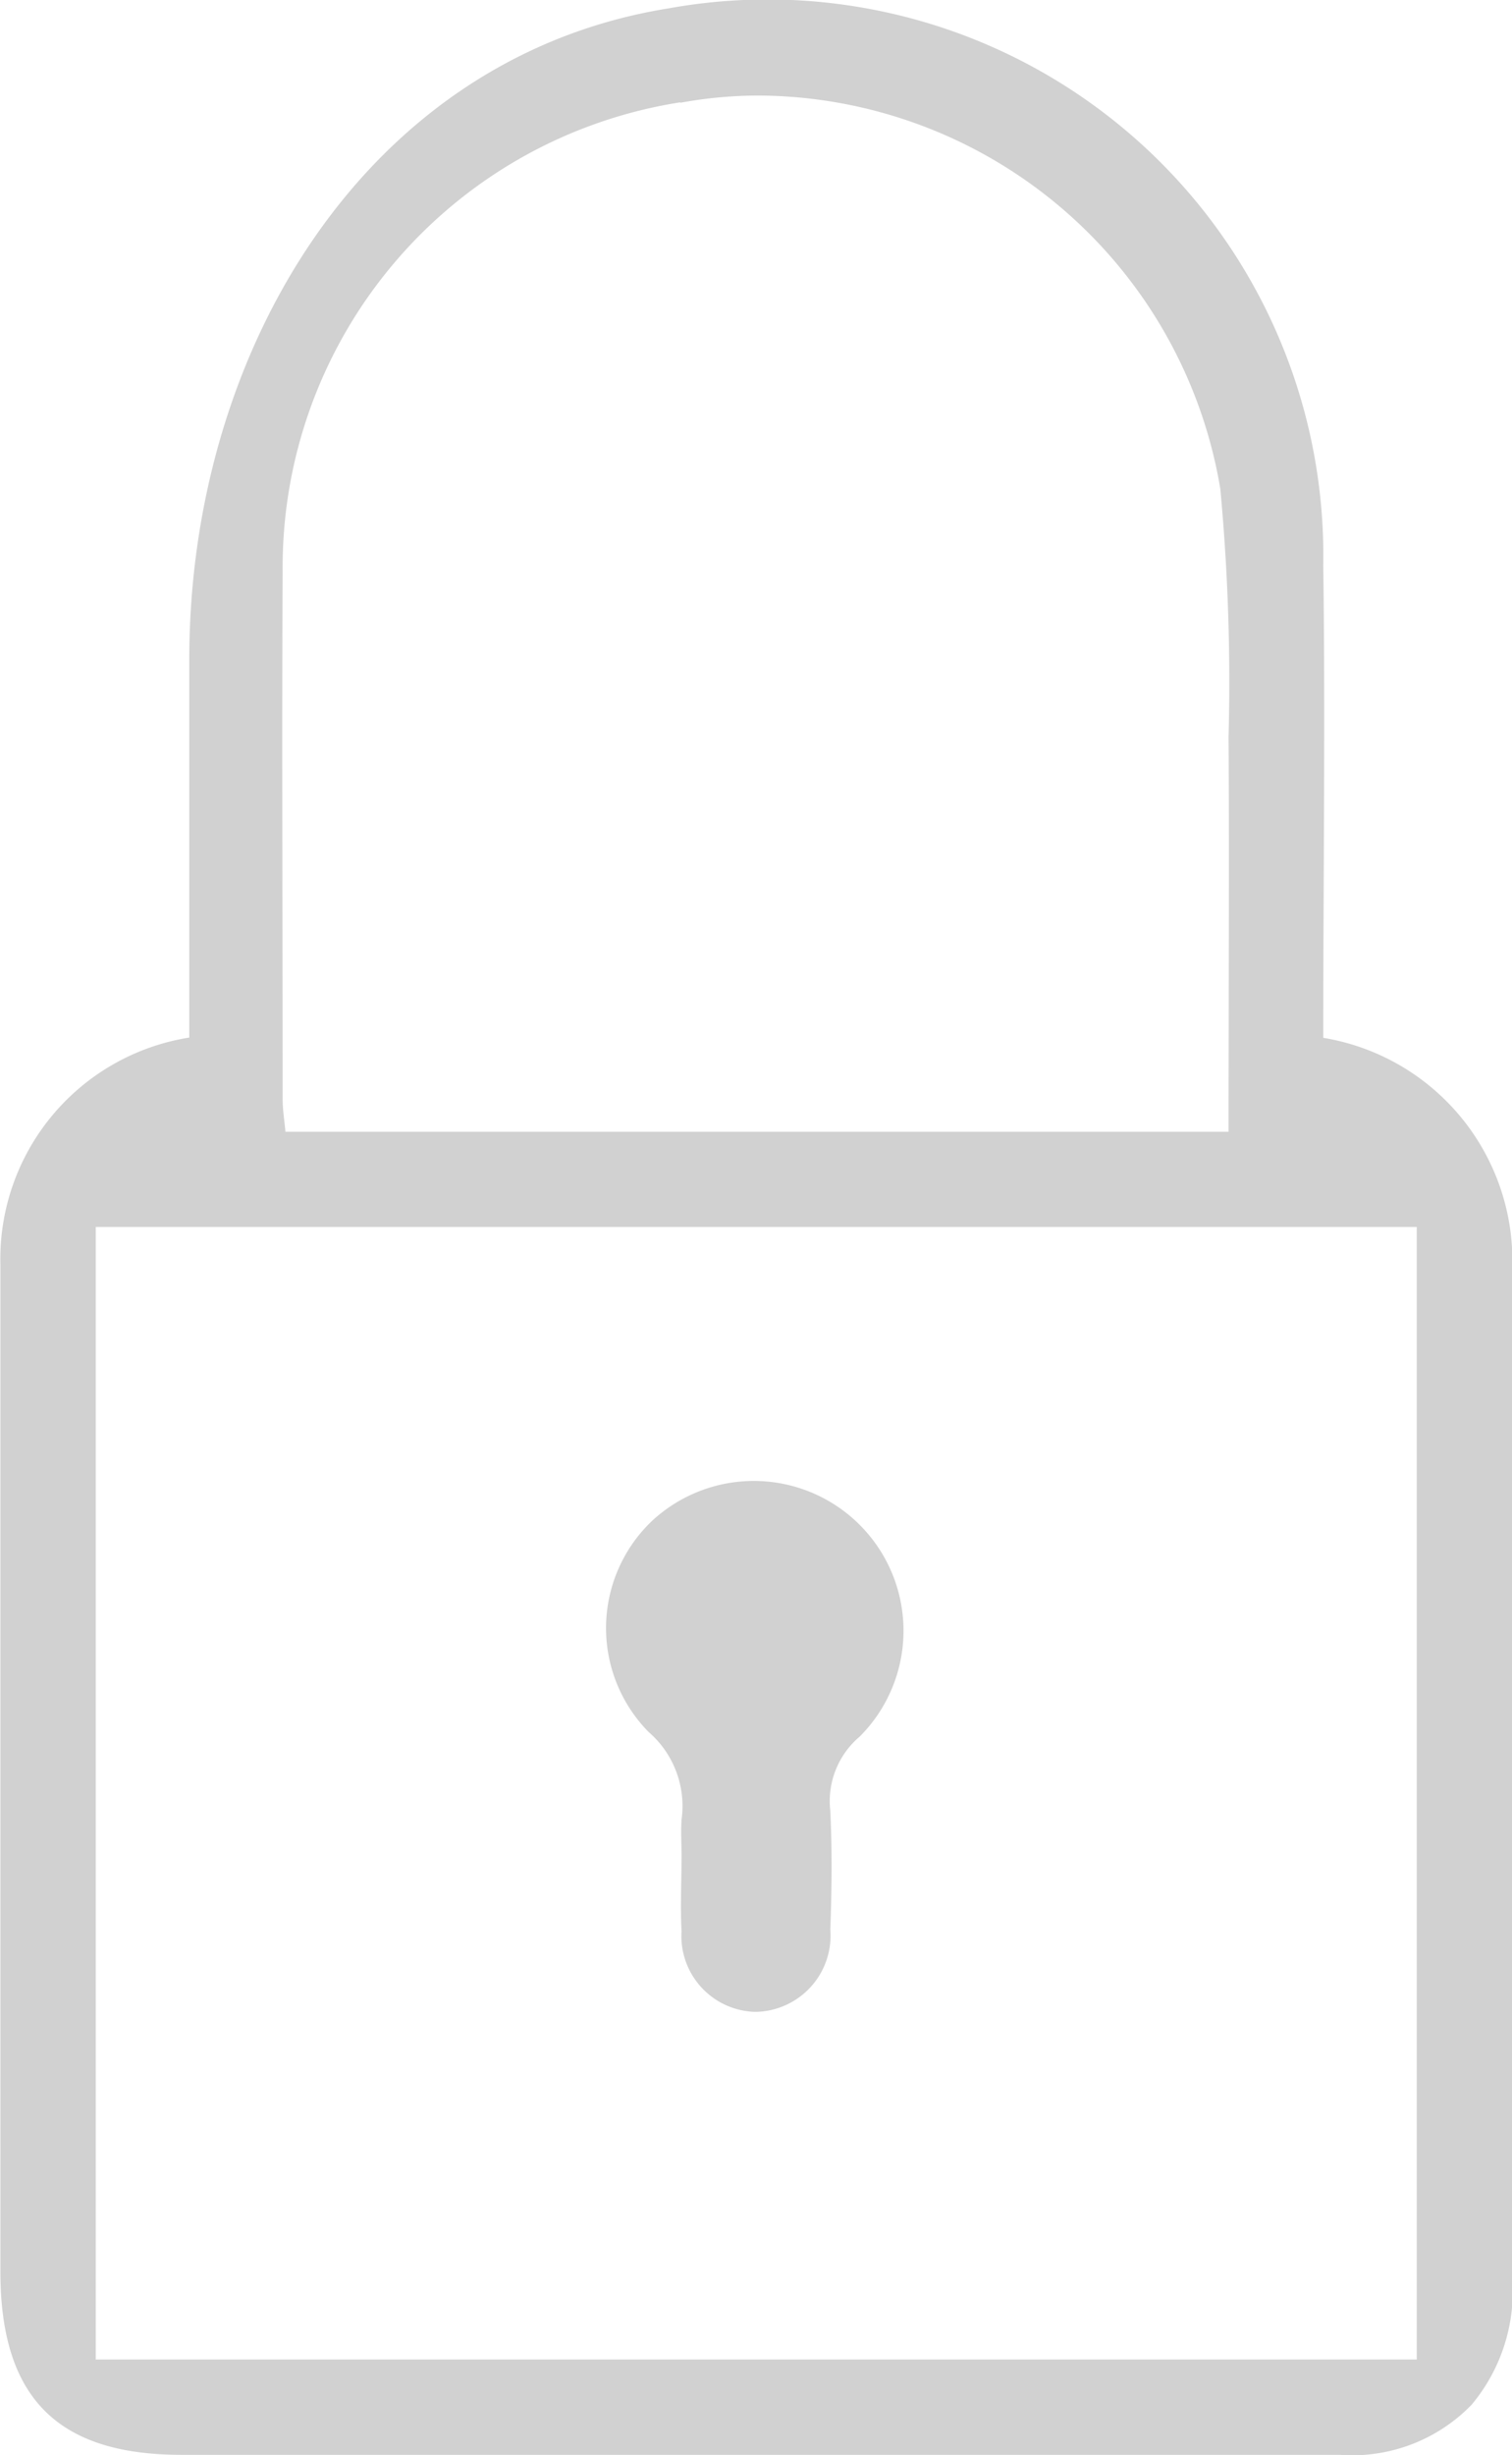 <svg xmlns="http://www.w3.org/2000/svg" width="11.383" height="18.472" viewBox="0 0 11.383 18.472">
  <path id="password" d="M198.5,433.82q0-3.788,0-7.576a1.687,1.687,0,0,1,1.422-1.71v0c0-1.038,0-1.807,0-2.845,0-2.336,1.337-4.538,3.614-4.9a4.184,4.184,0,0,1,4.923,4.191c.016,1.091,0,2.464,0,3.556v0a1.7,1.7,0,0,1,1.423,1.734q0,3.8,0,7.6a1.329,1.329,0,0,1-.306.951,1.251,1.251,0,0,1-.992.377q-3.4,0-6.81,0c-.632,0-1.264,0-1.9,0h-.006C198.93,435.2,198.5,434.768,198.5,433.82Zm.718.661h9.945v-8.522h-9.945Zm4.4-16.984a3.541,3.541,0,0,0-2.993,3.539c-.007,1.084,0,2.879,0,3.963,0,.079.013.158.021.244h7.1c0-.773.006-2.228,0-2.97a15.569,15.569,0,0,0-.062-1.868,3.541,3.541,0,0,0-3.484-2.959A3.282,3.282,0,0,0,203.62,417.5Zm.559,14.368a.571.571,0,0,1-.549-.609c-.01-.188,0-.378,0-.567h0c0-.09-.006-.181,0-.27a.736.736,0,0,0-.247-.659,1.113,1.113,0,0,1,.031-1.595,1.127,1.127,0,0,1,1.557,1.629.635.635,0,0,0-.221.559c.014.3.011.595,0,.892a.574.574,0,0,1-.556.62Z" transform="translate(-198.497 -416.727)" fill="#d1d1d1"/>
</svg>
